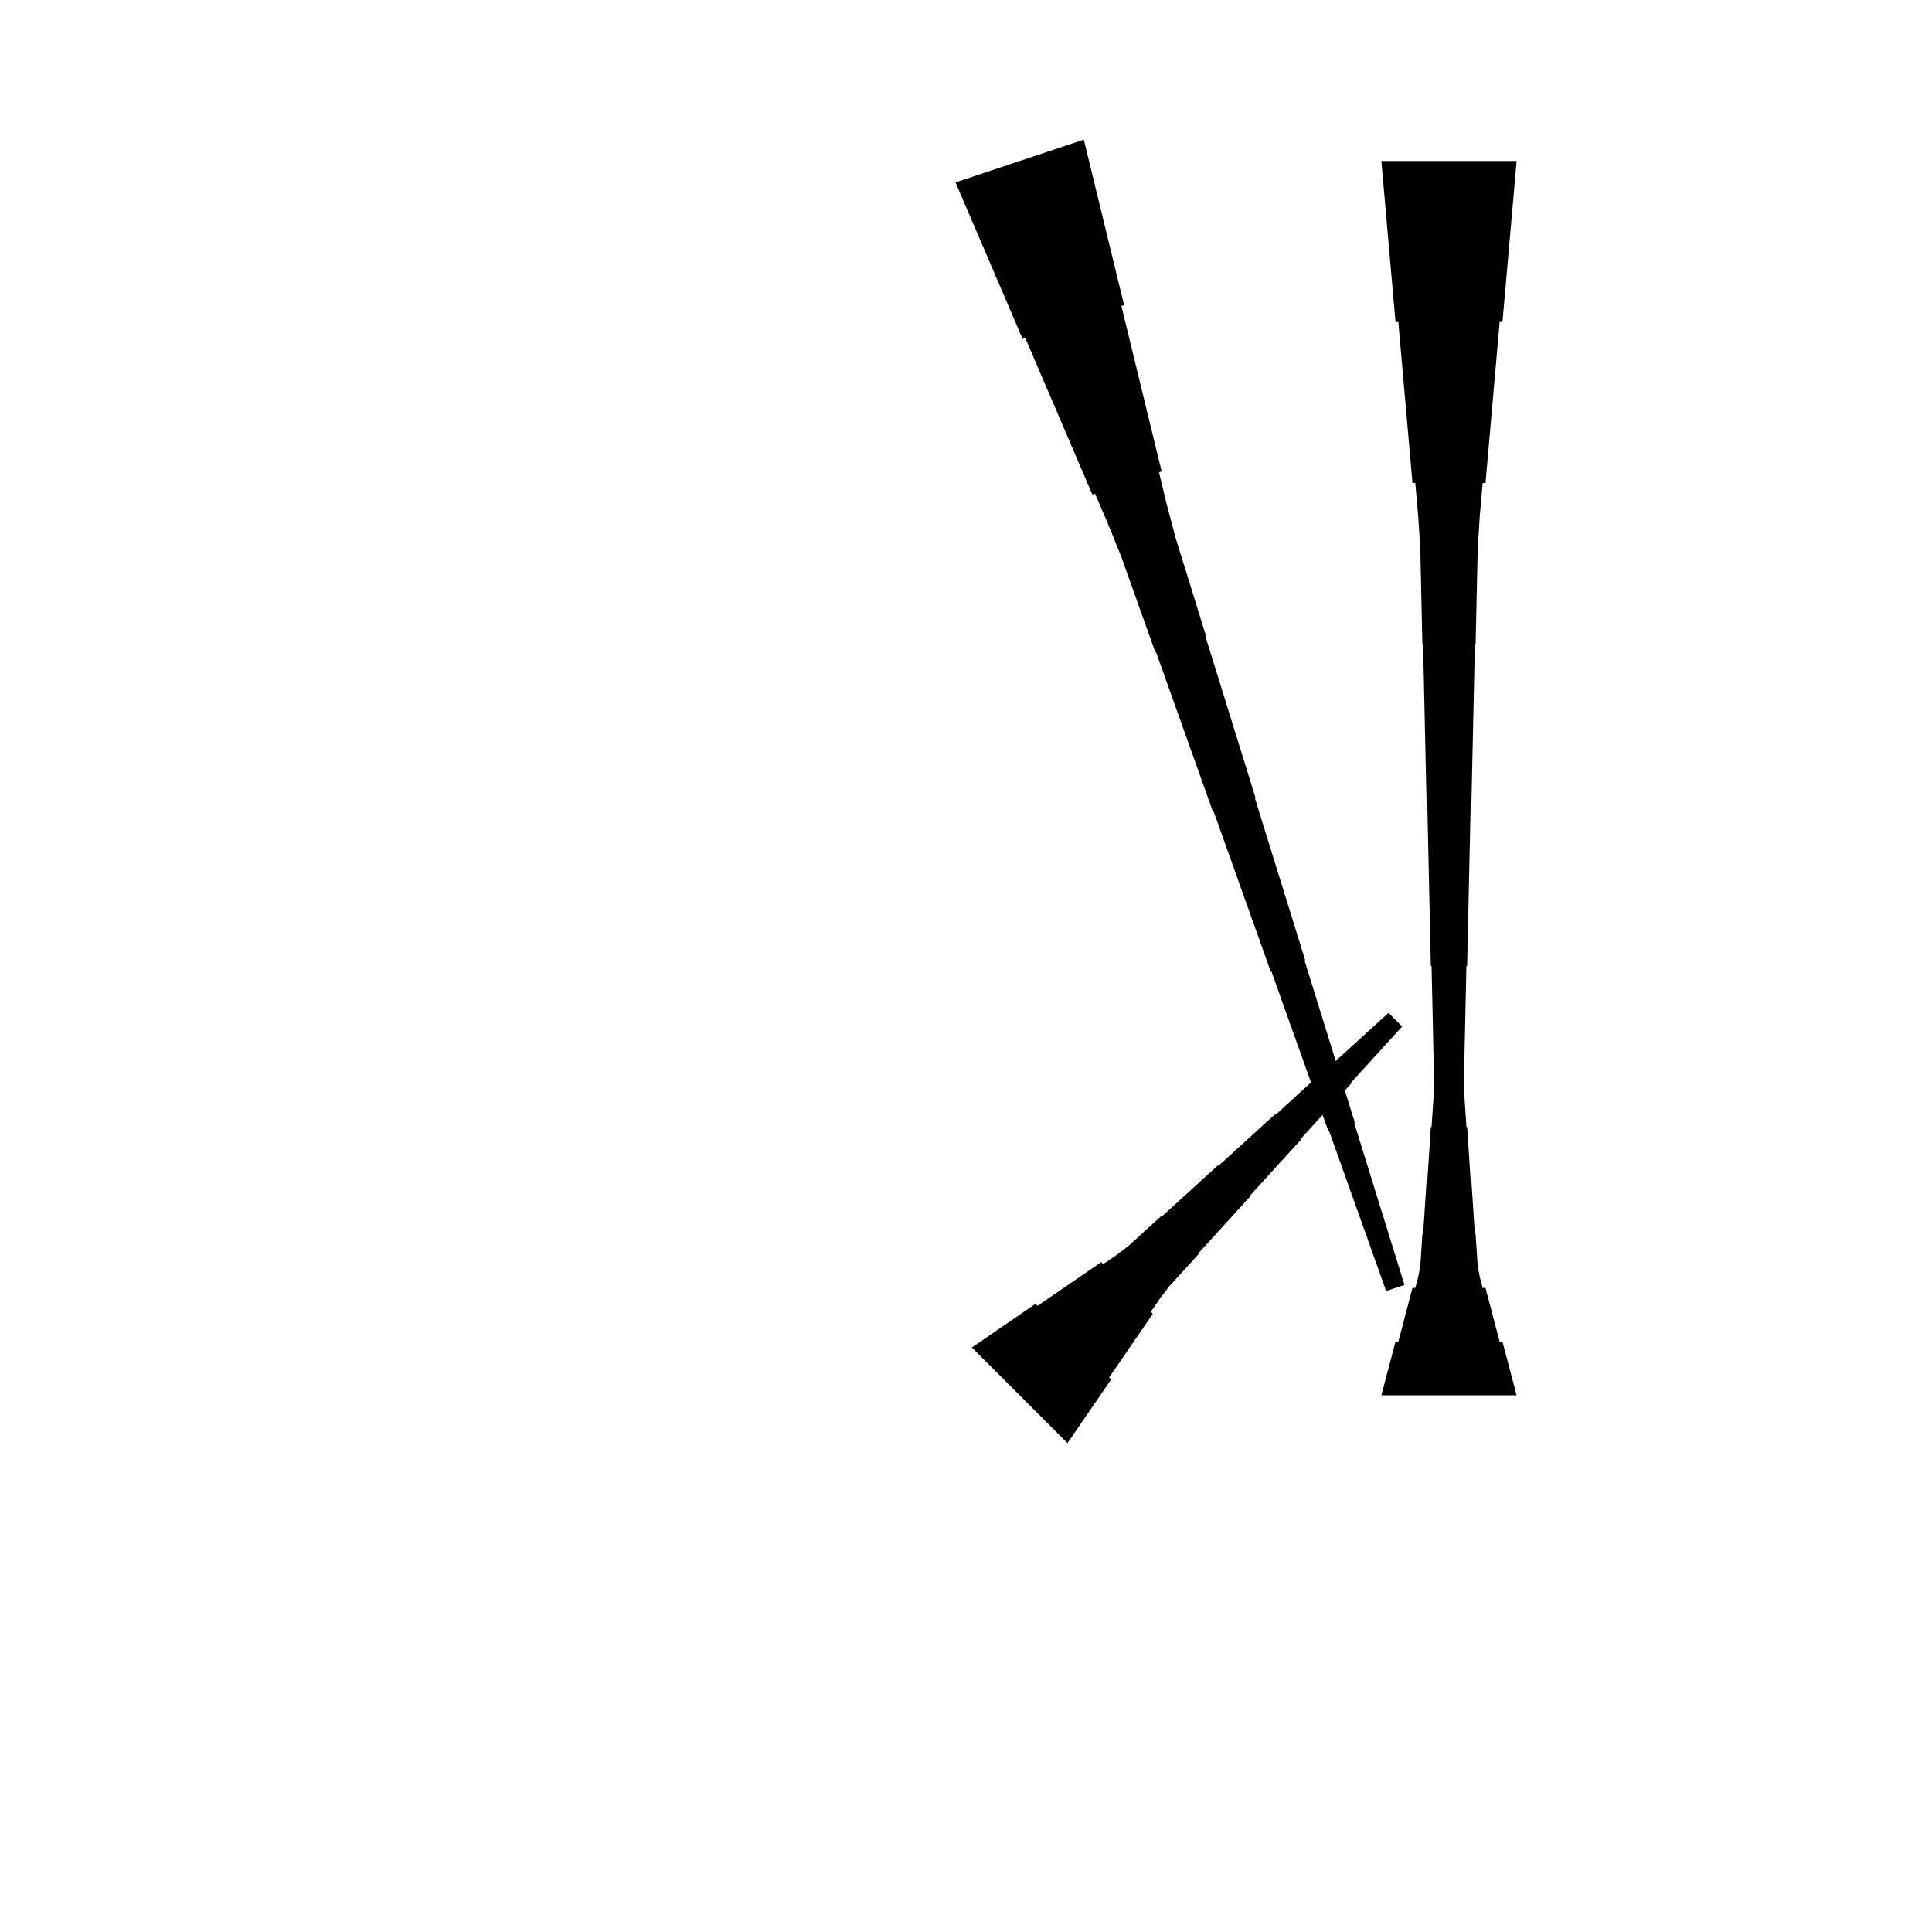 <?xml version="1.0" encoding="UTF-8"?>
<!-- Flat -->
<svg version="1.1" xmlns="http://www.w3.org/2000/svg" xmlns:xlink="http://www.w3.org/1999/xlink" width="283.465pt" height="283.465pt" viewBox="0 0 283.465 283.465">
<title>Untitled</title>
<polygon points="222.52 23.622 222.105 28.346 221.69 33.071 221.275 37.795 220.86 42.52 220.446 47.244 220.031 47.244 219.616 51.968 219.201 56.693 218.786 61.417 218.371 66.142 217.957 70.866 217.542 70.866 217.127 75.591 216.816 80.315 216.712 85.039 216.608 89.764 216.505 94.488 216.401 94.488 216.297 99.213 216.194 103.937 216.09 108.661 215.986 113.386 215.882 118.11 215.779 118.11 215.675 122.835 215.571 127.559 215.468 132.284 215.364 137.008 215.26 141.732 215.156 141.732 215.053 146.457 214.949 151.181 214.845 155.905 214.742 160.63 214.638 165.354 214.534 165.354 214.431 170.079 214.327 174.803 214.223 179.528 214.119 184.252 214.016 188.976 211.181 188.976 211.077 184.252 210.974 179.528 210.87 174.803 210.766 170.079 210.663 165.354 210.559 165.354 210.455 160.63 210.351 155.905 210.248 151.181 210.144 146.457 210.04 141.732 209.937 141.732 209.833 137.008 209.729 132.284 209.625 127.559 209.522 122.835 209.418 118.11 209.314 118.11 209.211 113.386 209.107 108.661 209.003 103.937 208.9 99.213 208.796 94.488 208.692 94.488 208.588 89.764 208.485 85.039 208.381 80.315 208.07 75.591 207.655 70.866 207.24 70.866 206.825 66.142 206.411 61.417 205.996 56.693 205.581 51.968 205.166 47.244 204.751 47.244 204.337 42.52 203.922 37.795 203.507 33.071 203.092 28.346 202.677 23.622" fill="rgba(0,0,0,1)" />
<polygon points="202.677 204.724 203.092 203.15 203.507 201.575 203.922 200 204.337 198.425 204.751 196.85 205.166 196.85 205.581 195.276 205.996 193.701 206.411 192.126 206.825 190.551 207.24 188.976 207.655 188.976 208.07 187.402 208.381 185.827 208.485 184.252 208.588 182.677 208.692 181.102 208.796 181.102 208.9 179.528 209.003 177.953 209.107 176.378 209.211 174.803 209.314 173.228 209.418 173.228 209.522 171.654 209.625 170.079 209.729 168.504 209.833 166.929 209.937 165.354 210.04 165.354 210.144 163.78 210.248 162.205 210.351 160.63 210.455 159.055 210.559 157.48 210.663 157.48 210.766 155.905 210.87 154.331 210.974 152.756 211.077 151.181 211.181 149.606 214.016 149.606 214.119 151.181 214.223 152.756 214.327 154.331 214.431 155.905 214.534 157.48 214.638 157.48 214.742 159.055 214.845 160.63 214.949 162.205 215.053 163.78 215.156 165.354 215.26 165.354 215.364 166.929 215.468 168.504 215.571 170.079 215.675 171.654 215.779 173.228 215.882 173.228 215.986 174.803 216.09 176.378 216.194 177.953 216.297 179.528 216.401 181.102 216.505 181.102 216.608 182.677 216.712 184.252 216.816 185.827 217.127 187.402 217.542 188.976 217.957 188.976 218.371 190.551 218.786 192.126 219.201 193.701 219.616 195.276 220.031 196.85 220.446 196.85 220.86 198.425 221.275 200 221.69 201.575 222.105 203.15 222.52 204.724" fill="rgba(0,0,0,1)" />
<polygon points="142.591 197.709 144.459 196.428 146.327 195.146 148.195 193.865 150.063 192.583 151.932 191.302 152.225 191.595 154.093 190.314 155.961 189.032 157.829 187.75 159.697 186.469 161.565 185.188 161.859 185.481 163.727 184.199 165.522 182.845 167.17 181.343 168.818 179.842 170.466 178.34 170.54 178.413 172.188 176.912 173.836 175.411 175.484 173.909 177.132 172.408 178.78 170.906 178.853 170.98 180.502 169.478 182.15 167.977 183.798 166.475 185.446 164.974 187.094 163.472 187.167 163.546 188.816 162.044 190.464 160.542 192.112 159.041 193.76 157.54 195.408 156.038 195.482 156.112 197.13 154.61 198.778 153.108 200.426 151.607 202.074 150.106 203.722 148.604 205.727 150.608 204.225 152.257 202.724 153.905 201.222 155.553 199.721 157.201 198.219 158.849 198.293 158.923 196.791 160.571 195.29 162.219 193.788 163.867 192.287 165.515 190.785 167.163 190.859 167.237 189.357 168.885 187.856 170.533 186.354 172.181 184.853 173.829 183.351 175.477 183.424 175.55 181.923 177.199 180.422 178.847 178.92 180.495 177.419 182.143 175.917 183.791 175.99 183.864 174.489 185.513 172.988 187.161 171.486 188.809 170.131 190.604 168.85 192.472 169.143 192.765 167.862 194.633 166.58 196.501 165.299 198.37 164.017 200.238 162.736 202.106 163.029 202.399 161.748 204.267 160.466 206.135 159.185 208.004 157.903 209.872 156.622 211.74" fill="rgba(0,0,0,1)" />
<polygon points="159.018 20.485 160.2 25.34 161.381 30.196 162.562 35.051 163.744 39.907 164.925 44.763 164.531 44.894 165.713 49.749 166.894 54.605 168.075 59.461 169.256 64.316 170.438 69.172 170.044 69.303 171.225 74.159 172.505 78.981 173.981 83.739 175.458 88.496 176.934 93.253 176.836 93.286 178.312 98.043 179.789 102.8 181.265 107.557 182.742 112.314 184.218 117.072 184.119 117.105 185.596 121.862 187.072 126.619 188.549 131.376 190.025 136.133 191.502 140.891 191.403 140.923 192.88 145.68 194.356 150.438 195.833 155.195 197.309 159.952 198.785 164.709 198.687 164.742 200.163 169.499 201.64 174.257 203.116 179.014 204.593 183.771 206.069 188.528 203.38 189.425 201.707 184.733 200.033 180.041 198.36 175.35 196.687 170.658 195.014 165.966 194.916 165.999 193.242 161.308 191.569 156.616 189.896 151.924 188.223 147.233 186.55 142.541 186.451 142.574 184.778 137.882 183.105 133.191 181.432 128.499 179.758 123.808 178.085 119.116 177.987 119.149 176.314 114.457 174.641 109.766 172.967 105.074 171.294 100.382 169.621 95.691 169.523 95.724 167.849 91.032 166.176 86.34 164.503 81.649 162.633 77.023 160.665 72.429 160.271 72.561 158.303 67.967 156.334 63.374 154.366 58.781 152.398 54.188 150.429 49.594 150.036 49.726 148.067 45.132 146.099 40.539 144.131 35.946 142.162 31.353 140.194 26.759" fill="rgba(0,0,0,1)" />
</svg>